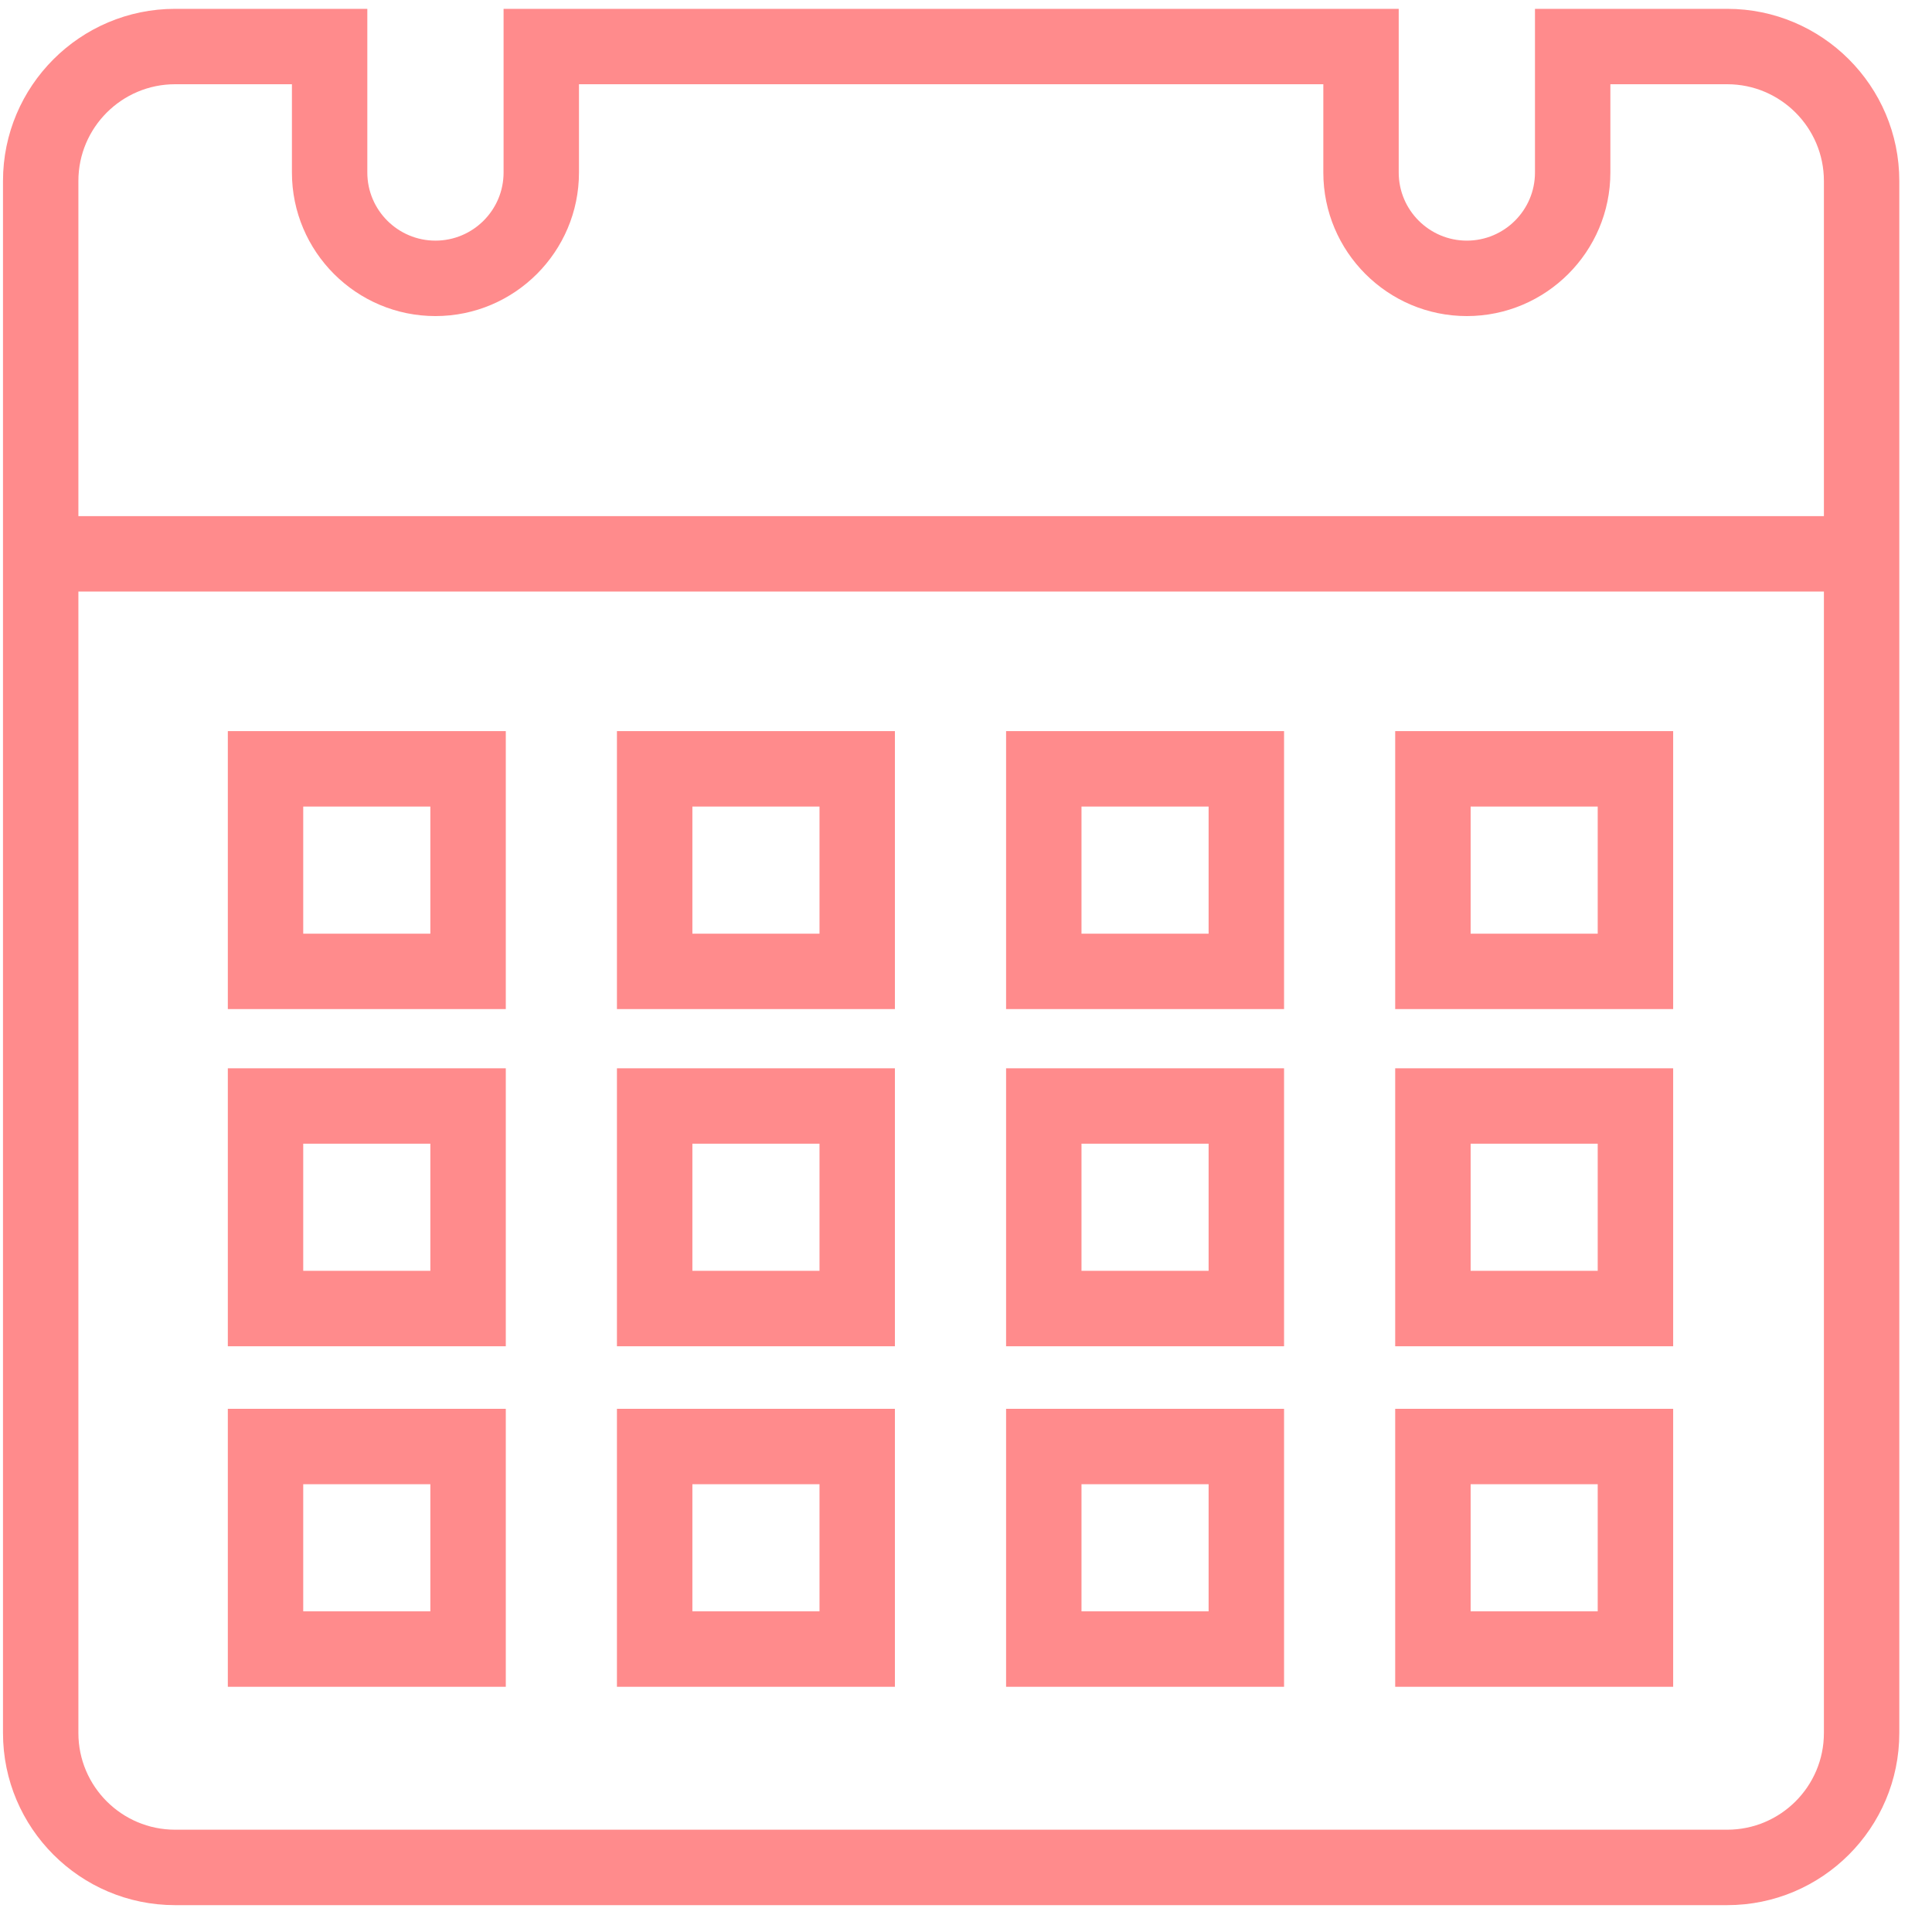 <?xml version="1.0" encoding="UTF-8"?>
<svg width="40px" height="40px" viewBox="0 0 40 40" version="1.1" xmlns="http://www.w3.org/2000/svg" xmlns:xlink="http://www.w3.org/1999/xlink">
    <!-- Generator: Sketch 57.1 (83088) - https://sketch.com -->
    <title>icn_kalender</title>
    <desc>Created with Sketch.</desc>
    <g id="Page-1" stroke="none" stroke-width="1" fill="none" fill-rule="evenodd">
        <g id="bj_tools" transform="translate(-290, -248)" fill="#FF8B8C" fill-rule="nonzero">
            <g id="icn_kalender" transform="translate(290, 248)">
                <path d="M35.76,0.183 L31.78,0.183 L31.78,3.572 C31.78,4.35 31.147,4.982 30.369,4.982 C29.592,4.982 28.959,4.35 28.959,3.572 L28.959,0.183 L10.426,0.183 L10.426,3.572 C10.426,4.35 9.793,4.982 9.015,4.982 C8.238,4.982 7.605,4.35 7.605,3.572 L7.605,0.183 L3.625,0.183 C1.66,0.183 0.062,1.781 0.062,3.746 L0.062,35.881 C0.062,37.846 1.66,39.444 3.625,39.444 L35.76,39.444 C37.725,39.444 39.323,37.846 39.323,35.881 L39.323,3.746 C39.323,1.781 37.725,0.183 35.76,0.183 Z M3.625,1.744 L6.044,1.744 L6.044,3.572 C6.044,5.211 7.377,6.544 9.015,6.544 C10.654,6.544 11.987,5.211 11.987,3.572 L11.987,1.744 L27.398,1.744 L27.398,3.572 C27.398,5.211 28.731,6.544 30.369,6.544 C32.008,6.544 33.341,5.211 33.341,3.572 L33.341,1.744 L35.76,1.744 C36.864,1.744 37.762,2.642 37.762,3.746 L37.762,10.686 L1.623,10.686 L1.623,3.746 C1.623,2.642 2.521,1.744 3.625,1.744 Z M35.76,37.882 L3.625,37.882 C2.521,37.882 1.623,36.985 1.623,35.881 L1.623,12.247 L37.762,12.247 L37.762,35.881 C37.762,36.985 36.864,37.882 35.76,37.882 Z" id="Shape"></path>
                <path d="M4.717,20.892 L10.472,20.892 L10.472,15.137 L4.717,15.137 L4.717,20.892 Z M6.278,16.699 L8.91,16.699 L8.91,19.331 L6.278,19.331 L6.278,16.699 Z" id="Shape"></path>
                <path d="M12.773,20.892 L18.528,20.892 L18.528,15.137 L12.773,15.137 L12.773,20.892 Z M14.335,16.699 L16.967,16.699 L16.967,19.331 L14.335,19.331 L14.335,16.699 Z" id="Shape"></path>
                <path d="M20.83,20.892 L26.585,20.892 L26.585,15.137 L20.83,15.137 L20.83,20.892 Z M22.391,16.699 L25.023,16.699 L25.023,19.331 L22.391,19.331 L22.391,16.699 Z" id="Shape"></path>
                <path d="M28.886,20.892 L34.641,20.892 L34.641,15.137 L28.886,15.137 L28.886,20.892 Z M30.448,16.699 L33.079,16.699 L33.079,19.331 L30.448,19.331 L30.448,16.699 Z" id="Shape"></path>
                <path d="M4.717,27.873 L10.472,27.873 L10.472,22.118 L4.717,22.118 L4.717,27.873 Z M6.278,23.679 L8.91,23.679 L8.91,26.311 L6.278,26.311 L6.278,23.679 Z" id="Shape"></path>
                <path d="M12.773,27.873 L18.528,27.873 L18.528,22.118 L12.773,22.118 L12.773,27.873 Z M14.335,23.679 L16.967,23.679 L16.967,26.311 L14.335,26.311 L14.335,23.679 Z" id="Shape"></path>
                <path d="M20.83,27.873 L26.585,27.873 L26.585,22.118 L20.83,22.118 L20.83,27.873 Z M22.391,23.679 L25.023,23.679 L25.023,26.311 L22.391,26.311 L22.391,23.679 Z" id="Shape"></path>
                <path d="M28.886,27.873 L34.641,27.873 L34.641,22.118 L28.886,22.118 L28.886,27.873 Z M30.448,23.679 L33.079,23.679 L33.079,26.311 L30.448,26.311 L30.448,23.679 Z" id="Shape"></path>
                <path d="M4.717,34.923 L10.472,34.923 L10.472,29.168 L4.717,29.168 L4.717,34.923 Z M6.278,30.729 L8.91,30.729 L8.91,33.361 L6.278,33.361 L6.278,30.729 Z" id="Shape"></path>
                <path d="M12.773,34.923 L18.528,34.923 L18.528,29.168 L12.773,29.168 L12.773,34.923 Z M14.335,30.729 L16.967,30.729 L16.967,33.361 L14.335,33.361 L14.335,30.729 Z" id="Shape"></path>
                <path d="M20.83,34.923 L26.585,34.923 L26.585,29.168 L20.83,29.168 L20.83,34.923 Z M22.391,30.729 L25.023,30.729 L25.023,33.361 L22.391,33.361 L22.391,30.729 Z" id="Shape"></path>
                <path d="M28.886,34.923 L34.641,34.923 L34.641,29.168 L28.886,29.168 L28.886,34.923 Z M30.448,30.729 L33.079,30.729 L33.079,33.361 L30.448,33.361 L30.448,30.729 Z" id="Shape"></path>
            </g>
        </g>
    </g>
</svg>